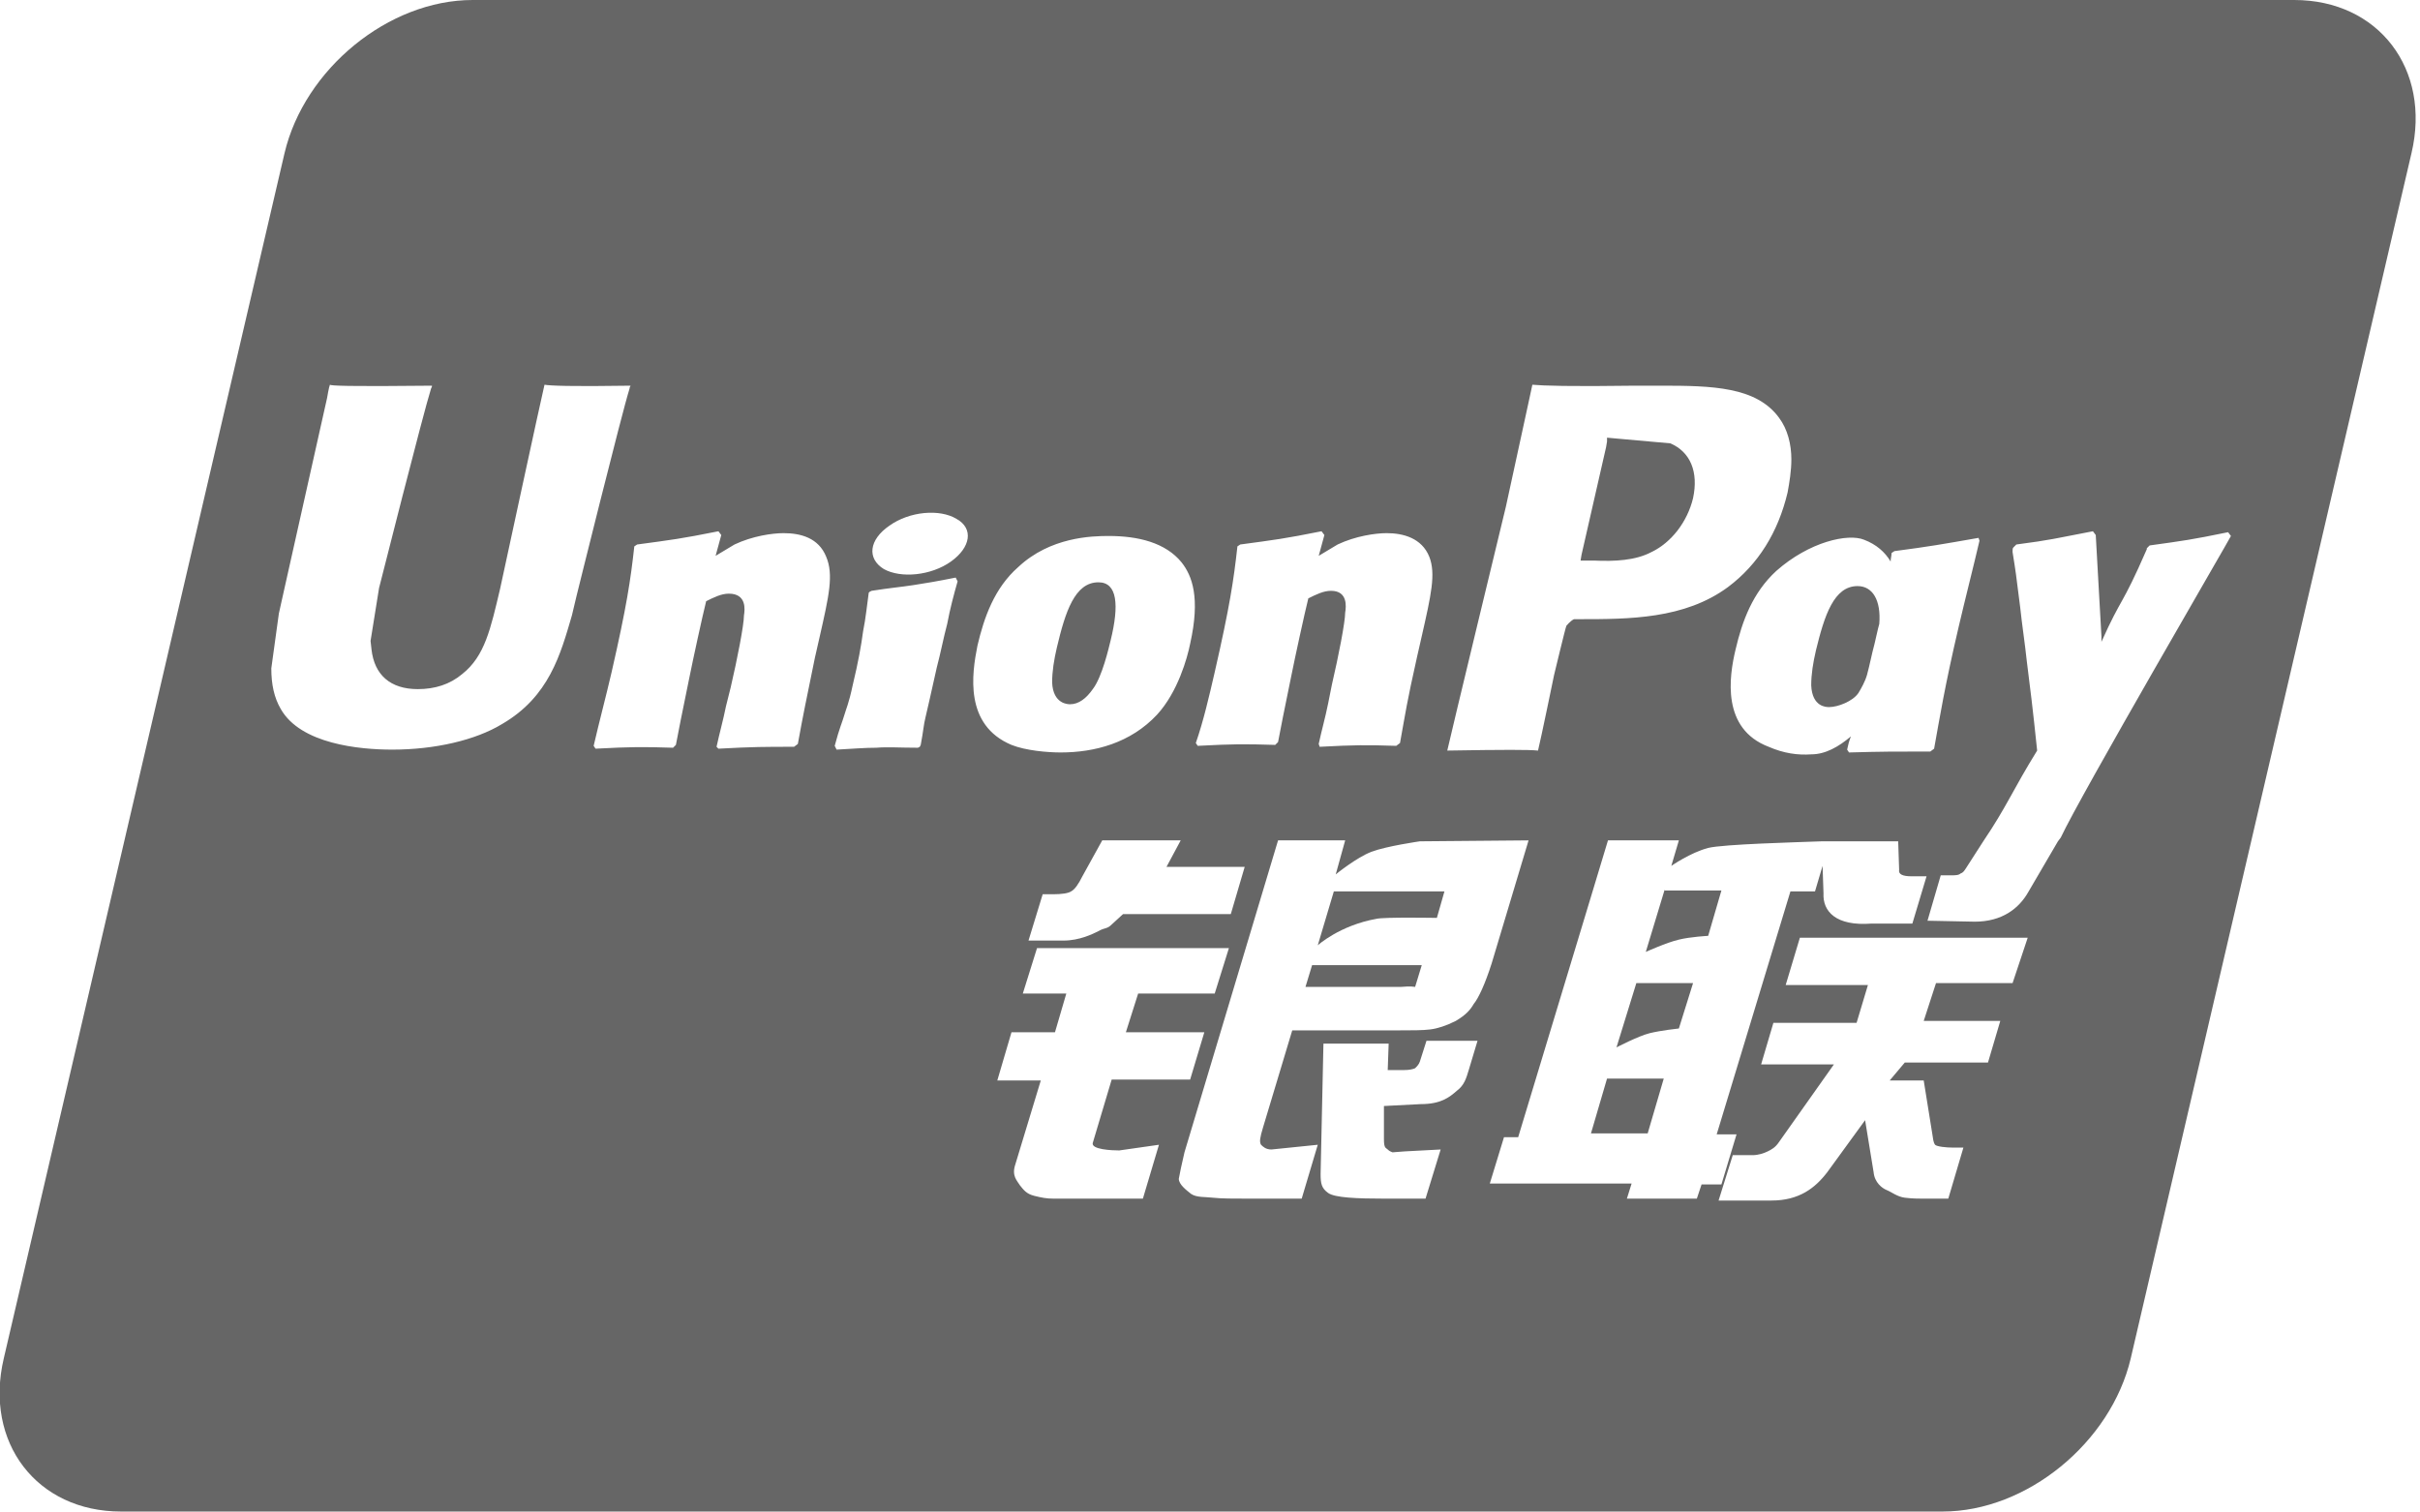 <?xml version="1.0" encoding="utf-8"?>
<!-- Generator: Adobe Illustrator 27.8.1, SVG Export Plug-In . SVG Version: 6.00 Build 0)  -->
<svg version="1.1" id="圖層_1" xmlns="http://www.w3.org/2000/svg" xmlns:xlink="http://www.w3.org/1999/xlink" x="0px" y="0px"
	 viewBox="0 0 256 160" style="enable-background:new 0 0 256 160;" xml:space="preserve">
<style type="text/css">
	.st0{fill:#666666;}
</style>
<g>
	<path class="st0" d="M152,97.1l0.8-2.8h-11.7l-1.7,5.7c0,0,2.3-2.1,6.2-2.8C146.4,97,152,97.1,152,97.1z"/>
	<path class="st0" d="M113.2,74.5c0.9,0,1.7-0.6,2.4-1.6c1-1.3,1.7-4.4,1.9-5.2c0.9-3.7,0.7-6.1-1.3-6.1c-2.5,0-3.5,3.1-4.4,6.9
		c-0.3,1.3-0.5,2.5-0.5,3.7C111.4,74.5,113,74.5,113.2,74.5z"/>
	<path class="st0" d="M149.7,104.4l0.7-2.3h-11.6l-0.7,2.3h10.1C149.3,104.3,149.6,104.4,149.7,104.4z"/>
	<polygon class="st0" points="168.3,119.9 174.3,119.9 176,114.1 170,114.1 	"/>
	<path class="st0" d="M174.7,58.4c2.1-1,3.8-3.2,4.4-5.7c0.6-2.8-0.3-4.9-2.4-5.8c-0.1,0-5.6-0.5-5.6-0.5l-1.1-0.1l0,0.4l-0.1,0.6
		c0,0-2.6,11.4-2.6,11.4l-0.1,0.6h1.4C170.8,59.4,173,59.3,174.7,58.4z"/>
	<path class="st0" d="M193.5,74.8c0.9,0,2.5-0.6,3.1-1.5c0.3-0.5,0.7-1.2,0.9-1.9c0.3-1.1,0.5-2.2,0.8-3.3c0.2-0.8,0.3-1.4,0.5-2.1
		c0.2-2.5-0.7-4-2.3-4c-2.5,0-3.5,3.1-4.4,6.8c-0.3,1.3-0.5,2.5-0.5,3.7C191.7,74.8,193.2,74.8,193.5,74.8z"/>
	<path class="st0" d="M242.7,0h-60.9h-2.9h-65.1h-5.3H50c-8.9,0-17.8,7.3-19.9,16.2L0.4,143.7c-2.1,8.9,3.5,16.2,12.4,16.2h58.5h5.3
		h65.1h2.9h60.9c8.9,0,17.8-7.3,19.9-16.2l29.7-127.5C257.2,7.3,251.6,0,242.7,0z M197.2,57.1c1.3,0.5,2.2,1.3,2.8,2.3
		c0-0.3,0.1-0.6,0.1-0.9l0.3-0.2c3.8-0.5,4.9-0.7,8.9-1.4l0.1,0.3c-0.7,3-1.5,6.1-2.2,9.1c-1.5,6.4-2,9.6-2.6,12.9l-0.4,0.3
		c-3.9,0-5,0-8.6,0.1l-0.2-0.3c0.1-0.5,0.2-0.9,0.4-1.4c-1.3,1.1-2.7,1.9-4.2,1.9c-1.4,0.1-2.9-0.1-4.5-0.8c-5-1.9-4.2-7.4-3.5-10.3
		c0.7-3,1.8-6,4.3-8.3C191.4,57.3,195.5,56.4,197.2,57.1z M159.3,53.6c0,0,2.5-11.5,2.5-11.5s0.2-0.9,0.3-1.4
		c1.1,0.1,3.9,0.2,10.9,0.1c0,0,2.7,0,2.7,0c5.4,0,10.1,0.1,12.5,3.4c0.9,1.2,1.3,2.8,1.3,4.4c0,1.2-0.2,2.4-0.4,3.5
		c-1,4.2-3.1,7.6-6.3,10c-4.6,3.4-10.5,3.4-15.7,3.4h-0.6c-0.4,0.2-0.8,0.7-0.8,0.7c-0.1,0.2-1.3,5.2-1.3,5.2c0,0-1.4,6.8-1.7,8
		c-1-0.1-3.5-0.1-9.6,0C153.4,78,159.3,53.6,159.3,53.6z M128.5,71.1c1.6-7,2-9.7,2.4-13.3l0.3-0.2c3.7-0.5,4.6-0.6,8.6-1.4l0.3,0.4
		l-0.6,2.2c0.7-0.4,1.3-0.8,2-1.2c1.9-0.9,4-1.2,5.2-1.2c1.7,0,3.7,0.5,4.5,2.5c0.7,1.8,0.2,4-0.8,8.4l-0.5,2.2
		c-1.1,4.9-1.2,5.8-1.8,9.1l-0.4,0.3c-3.2-0.1-4.3-0.1-8.1,0.1l-0.1-0.3c0.3-1.4,0.7-2.8,1-4.3l0.4-2c0.7-3,1.4-6.6,1.4-7.6
		c0.1-0.6,0.3-2.3-1.5-2.3c-0.8,0-1.6,0.4-2.4,0.8c-0.4,1.6-1.4,6.2-1.8,8.2c-0.9,4.4-1,4.9-1.4,7l-0.3,0.3
		c-3.3-0.1-4.4-0.1-8.2,0.1l-0.2-0.3C127.3,76.3,127.9,73.7,128.5,71.1z M131.7,91.6l-1.5,5.1h-11.4l-1.2,1.1
		c-0.5,0.5-0.7,0.3-1.4,0.7c-0.6,0.3-2,1-3.7,1h-3.7l1.5-4.9h1.1c0.9,0,1.6-0.1,1.9-0.3c0.4-0.2,0.8-0.8,1.2-1.6l2.1-3.8h8.3
		l-1.5,2.8H131.7z M60.5,65.1c-1.2,4.1-2.4,8.6-7.4,11.5c-2.8,1.7-7.1,2.7-11.6,2.7c-3.5,0-9.7-0.6-11.8-4.3c-0.7-1.2-1-2.6-1-4.3
		l0.8-5.8l0.4-1.8l4.7-21c0,0,0.2-1.2,0.3-1.4c0.1,0.1,1.7,0.2,10.8,0.1c0,0.1,0,0.1-0.1,0.3c-0.8,2.5-5.5,21.1-5.5,21.1
		c0,0-0.9,5.6-0.9,5.6l0.1,0.9c0.3,2.7,2,4.2,4.9,4.2c1.8,0,3.4-0.5,4.7-1.6c2.4-1.9,3-4.8,4-9c0,0,4.4-20.4,4.7-21.6
		c0.6,0.1,2.6,0.2,9.1,0.1c0,0.1-0.1,0.1-0.1,0.3C65.8,43.6,61,63,61,63L60.5,65.1z M86.7,67.4l-0.5,2.2c-1,4.9-1.2,5.8-1.8,9.1
		l-0.4,0.3C80.9,79,79.7,79,76,79.2L75.8,79c0.3-1.4,0.7-2.8,1-4.3l0.5-2c0.7-3,1.4-6.6,1.4-7.6c0.1-0.6,0.3-2.3-1.6-2.3
		c-0.8,0-1.6,0.4-2.4,0.8c-0.4,1.6-1.4,6.2-1.8,8.2c-0.9,4.4-1,4.9-1.4,7l-0.3,0.3C68,79,66.8,79,63,79.2l-0.2-0.3
		c0.6-2.6,1.3-5.2,1.9-7.8c1.6-7,2-9.7,2.4-13.3l0.3-0.2c3.7-0.5,4.6-0.6,8.6-1.4l0.3,0.4l-0.6,2.2c0.7-0.4,1.3-0.8,2-1.2
		c1.9-0.9,4-1.2,5.2-1.2c1.8,0,3.7,0.5,4.5,2.5C88.2,60.8,87.7,63,86.7,67.4z M100.2,66c-0.4,1.5-0.7,3.1-1.1,4.6
		c-0.7,3.2-1,4.4-1.2,5.3c-0.2,0.8-0.2,1.3-0.5,2.9L97.3,79l-0.2,0.1c-1.9,0-3.2-0.1-4.4,0c-1.2,0-2.4,0.1-4.2,0.2l-0.1-0.2
		l-0.1-0.2c0.5-1.9,0.8-2.5,1-3.2c0.2-0.7,0.5-1.3,0.9-3.2c0.6-2.5,0.9-4.2,1.1-5.7c0.3-1.5,0.4-2.7,0.6-4.1l0.1-0.1l0.2-0.1
		c1.9-0.3,3.1-0.4,4.4-0.6c1.3-0.2,2.5-0.4,4.5-0.8l0.1,0.2l0.1,0.2C100.9,62.9,100.5,64.4,100.2,66z M100.6,59.4
		c-2.1,1.5-5.3,1.8-7.1,0.8c-1.8-1.1-1.6-3.1,0.6-4.6c2.1-1.5,5.3-1.8,7.1-0.7C103,55.9,102.7,57.9,100.6,59.4z M103.4,68.3
		c0.7-3,1.8-6.1,4.3-8.3c3.4-3.2,7.8-3.3,9.6-3.3c3.1,0,6,0.7,7.7,2.8c1.1,1.4,2,3.7,0.9,8.6c-0.3,1.5-1.3,5.1-3.5,7.5
		c-2.8,3-6.6,4-10.2,4c-1.4,0-3.7-0.2-5.2-0.8C102,76.7,102.8,71.3,103.4,68.3z M120.9,126.8h-9.4c-0.8,0-1.3-0.1-2.1-0.3
		c-0.8-0.2-1.1-0.6-1.5-1.1c-0.3-0.5-0.9-1-0.5-2.2l2.7-8.9h-4.6l1.5-5.1h4.6l1.2-4.1h-4.6l1.5-4.8H130l-1.5,4.8h-8.1l-1.3,4.1h8.3
		l-1.5,5h-8.3l-2,6.7c-0.2,0.7,2,0.8,2.8,0.8l4.2-0.6L120.9,126.8z M137.7,126.8h-5.5c-1.7,0-3,0-3.9-0.1c-0.8-0.1-1.7,0-2.3-0.4
		c-0.5-0.4-1.3-1-1.3-1.6c0.1-0.6,0.3-1.5,0.6-2.8l9.9-33h7.1l-1,3.6c0,0,2.2-1.8,3.8-2.4c1.6-0.6,5.1-1.1,5.1-1.1l11.5-0.1l-3.9,13
		c-0.7,2.2-1.4,3.7-1.9,4.3c-0.4,0.7-0.9,1.2-1.9,1.8c-1,0.5-1.9,0.8-2.7,0.9c-0.8,0.1-1.9,0.1-3.5,0.1h-11.1l-3.1,10.3
		c-0.3,1-0.4,1.5-0.2,1.8c0.2,0.2,0.5,0.5,1.1,0.5l4.9-0.5L137.7,126.8z M155.4,113.1c-0.3,1-0.5,1.7-1.3,2.3
		c-0.8,0.7-1.7,1.4-3.8,1.4l-3.9,0.2l0,3.5c0,1,0.2,0.9,0.4,1.1c0.2,0.2,0.3,0.2,0.5,0.3l1.3-0.1l3.8-0.2l-1.6,5.2h-4.3
		c-3,0-5.3-0.1-6-0.6c-0.7-0.5-0.8-1-0.8-2l0.3-13.8h6.9l-0.1,2.8h1.7c0.6,0,1-0.1,1.2-0.2c0.2-0.2,0.4-0.4,0.5-0.7l0.7-2.2h5.4
		L155.4,113.1z M179.5,126.8h-7.4l0.5-1.6h-15l1.5-4.9h1.5l7.9-26.1l1.6-5.3h7.5l-0.8,2.7c0,0,2-1.4,3.9-1.9c1.6-0.4,9.4-0.6,12-0.7
		v0h8.1l0.1,3c-0.1,0.5,0.4,0.7,1.3,0.7h1.6l-1.5,5H198c-3.8,0.3-5.2-1.3-5.1-3.2l-0.1-2.9l-0.8,2.7h-2.6l-7.8,25.7h2.1l-1.6,5.3
		H180L179.5,126.8z M212.9,104h-8.1l-1.3,4h8.1l-1.3,4.4h-8.8l-1.6,1.9h3.6l0.9,5.6c0.1,0.6,0.1,0.9,0.3,1.2
		c0.2,0.2,1.2,0.3,1.9,0.3h1.1l-1.6,5.4h-2.7c-0.4,0-1.1,0-1.9-0.1c-0.8-0.1-1.4-0.6-1.9-0.8c-0.5-0.2-1.3-0.8-1.4-1.9l-0.9-5.5
		l-4,5.5c-1.3,1.7-3,3-5.9,3h-5.6l1.5-4.8h2.1c0.6,0,1.2-0.2,1.6-0.4c0.4-0.2,0.8-0.4,1.2-1l5.8-8.2h-7.7l1.3-4.4h8.8l1.2-4h-8.7
		l1.5-5h24.1L212.9,104z M218,88.6l-0.3,0.4h0l-3.1,5.3c-1,1.8-2.8,3.2-5.7,3.2l-5-0.1l1.4-4.8h1c0.5,0,0.9,0,1.1-0.2
		c0.3-0.1,0.4-0.3,0.6-0.6l1.8-2.8l0,0c2.5-3.7,3.1-5.4,5.7-9.6c-0.5-4.8-0.7-6.3-1.1-9.5c-0.2-1.9-0.5-3.8-0.7-5.7
		c-0.5-3.9-0.4-3.3-0.8-5.8l0-0.1c0-0.2,0-0.3,0.1-0.4l0.3-0.3c3.8-0.5,3.9-0.6,8.1-1.4l0.3,0.4l0.6,10.7c0,0.2,0,0.4,0,0.6
		c2.2-4.9,2.1-3.6,4.8-9.8l0,0.1c0-0.1,0-0.1,0-0.2l0.3-0.3c3.6-0.5,4.4-0.6,8.3-1.4l0.3,0.4C236,56.8,220.1,84.1,218,88.6z"/>
	<path class="st0" d="M171,110.8c0,0,2.3-1.2,3.5-1.5c1.2-0.3,3.1-0.5,3.1-0.5l1.5-4.8h-6L171,110.8z"/>
	<path class="st0" d="M176.1,94.1l-2,6.6c0,0,2.2-1,3.5-1.3c1.2-0.3,3.1-0.4,3.1-0.4l1.4-4.8H176.1z"/>
</g>
</svg>
